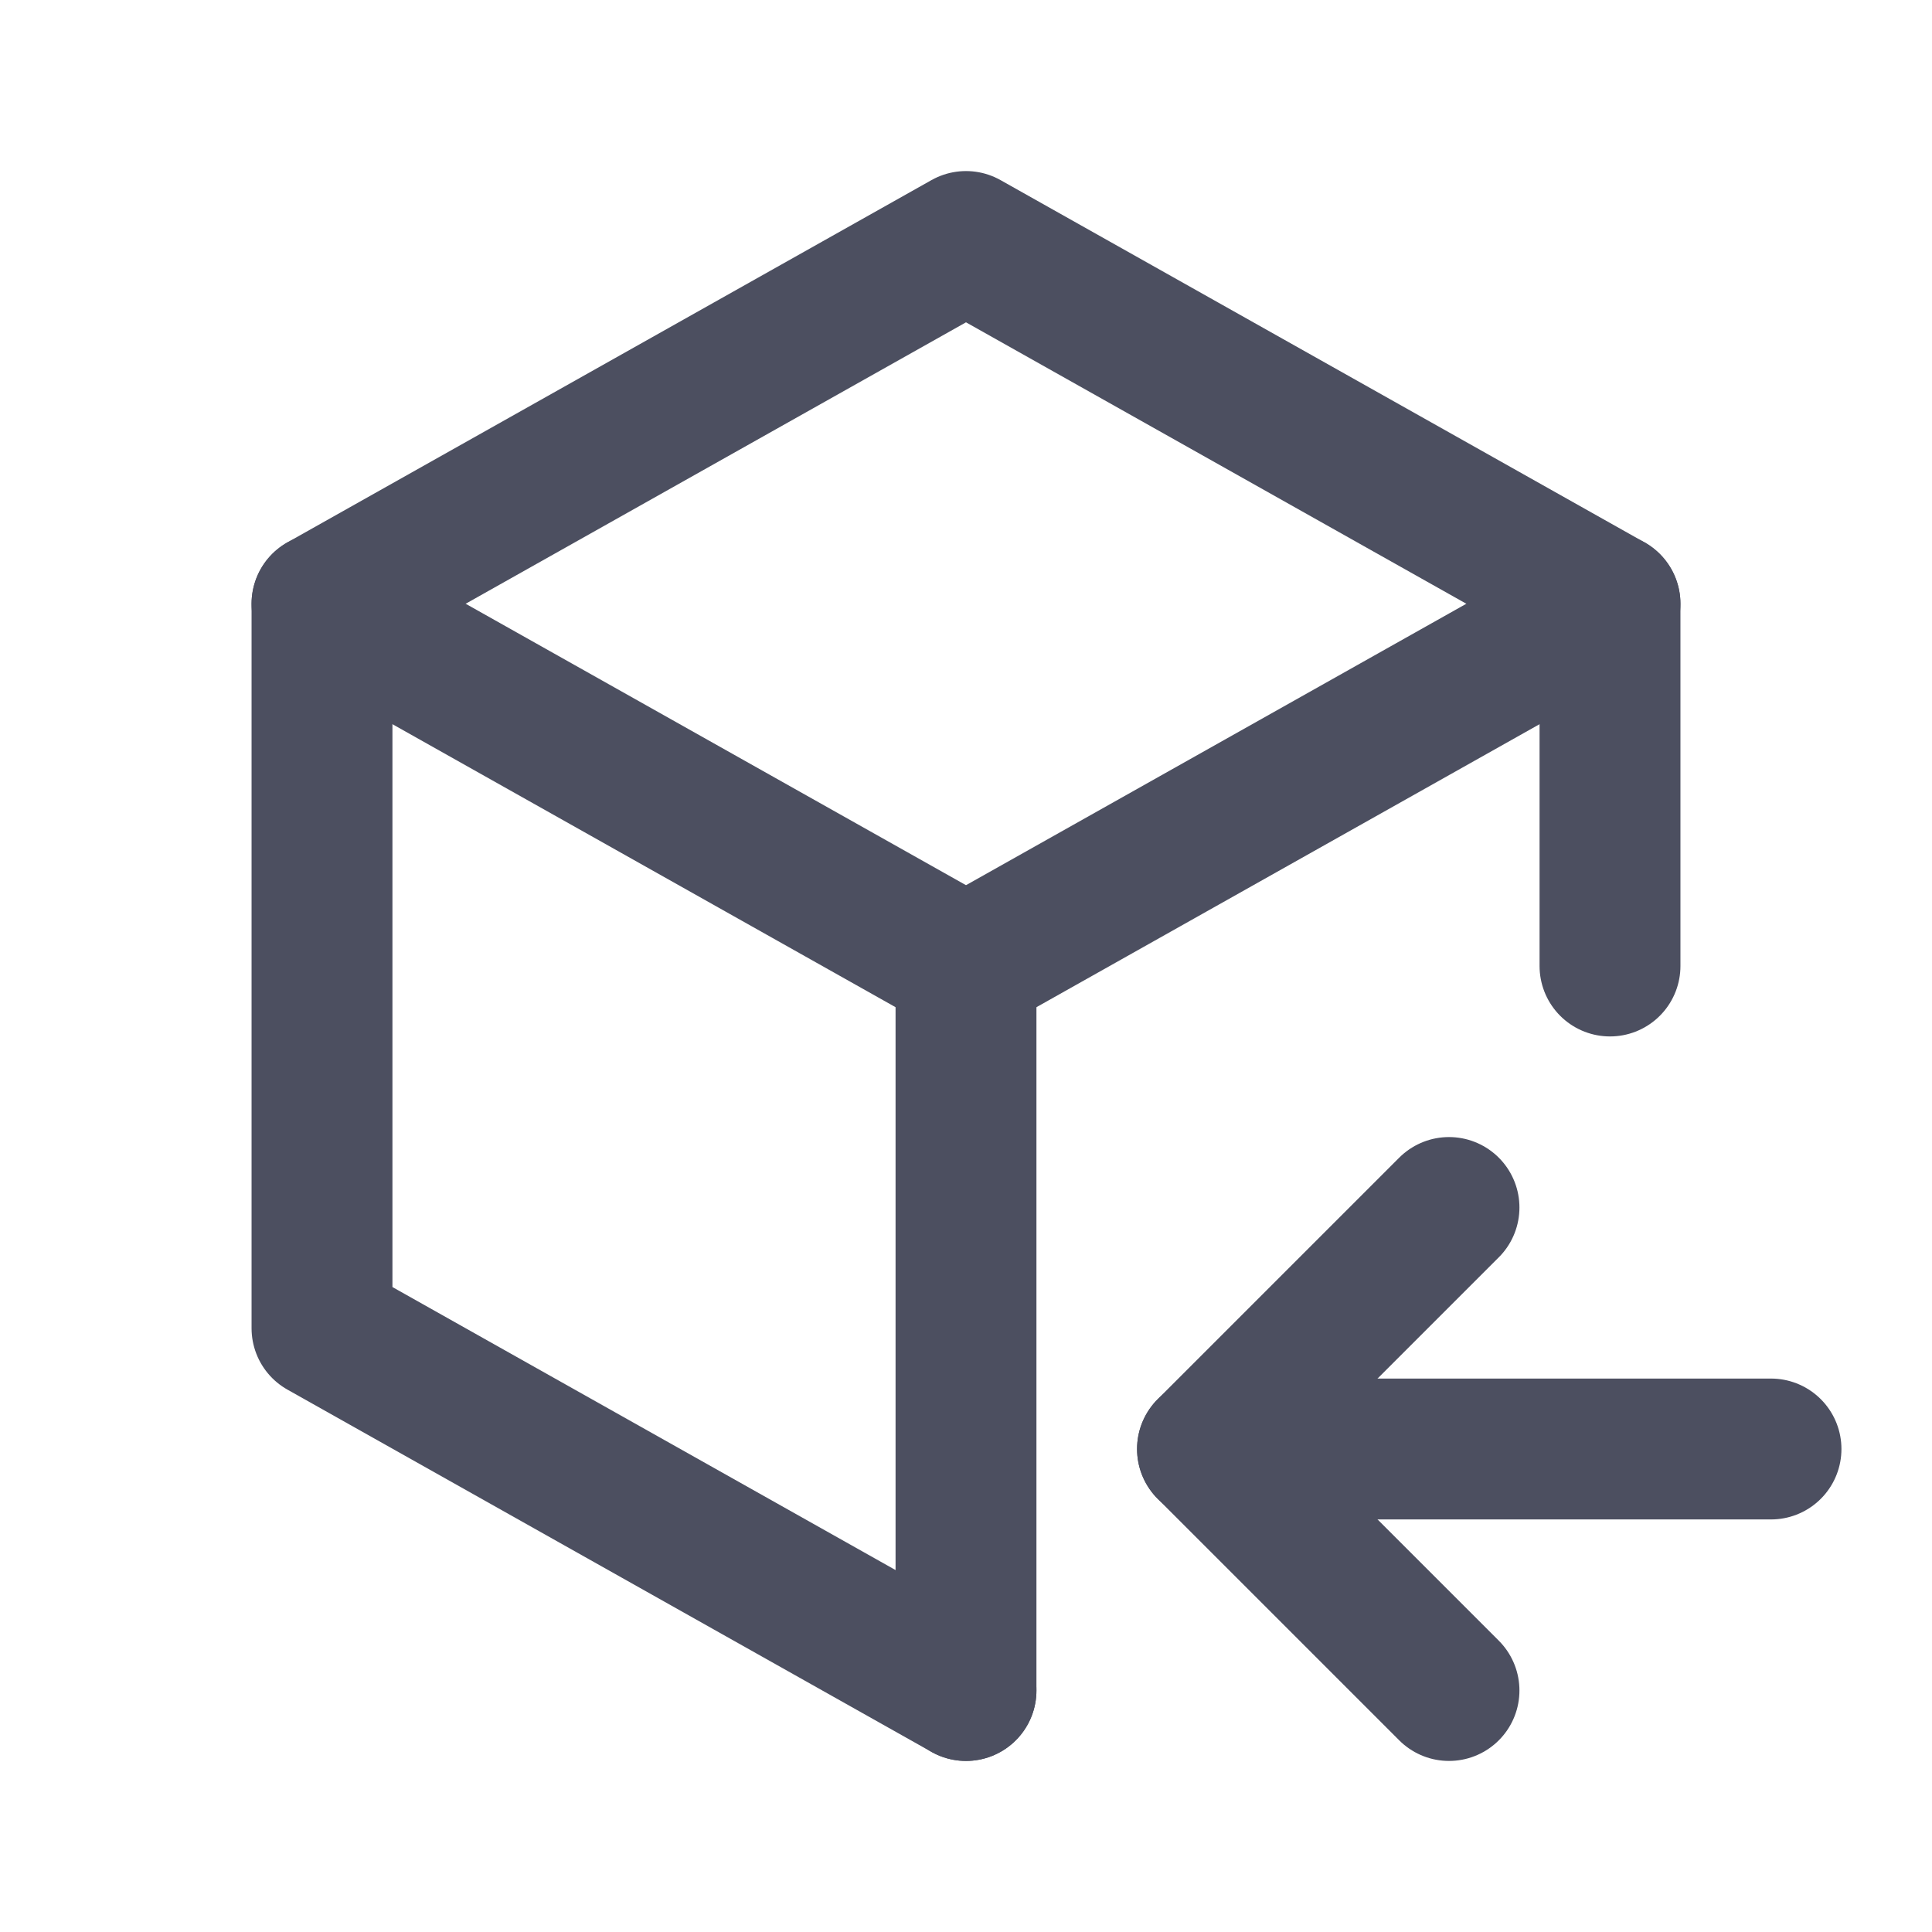 <svg fill="none" height="24" viewBox="0 0 24 24" width="24" xmlns="http://www.w3.org/2000/svg" xmlns:xlink="http://www.w3.org/1999/xlink"><clipPath id="a"><path d="m0 0h24v24h-24z"/></clipPath><g clip-path="url(#a)" stroke="#4c4f60" stroke-linecap="round" stroke-linejoin="round" stroke-width="1.75"><path d="m12 21-8-4.5v-9l8-4.5 8 4.5v4.5"/><path d="m12 12 8-4.5"/><path d="m12 12v9"/><path d="m12 12-8-4.5"/><path d="m22 18h-7"/><path d="m18 15-3 3 3 3"/></g></svg>